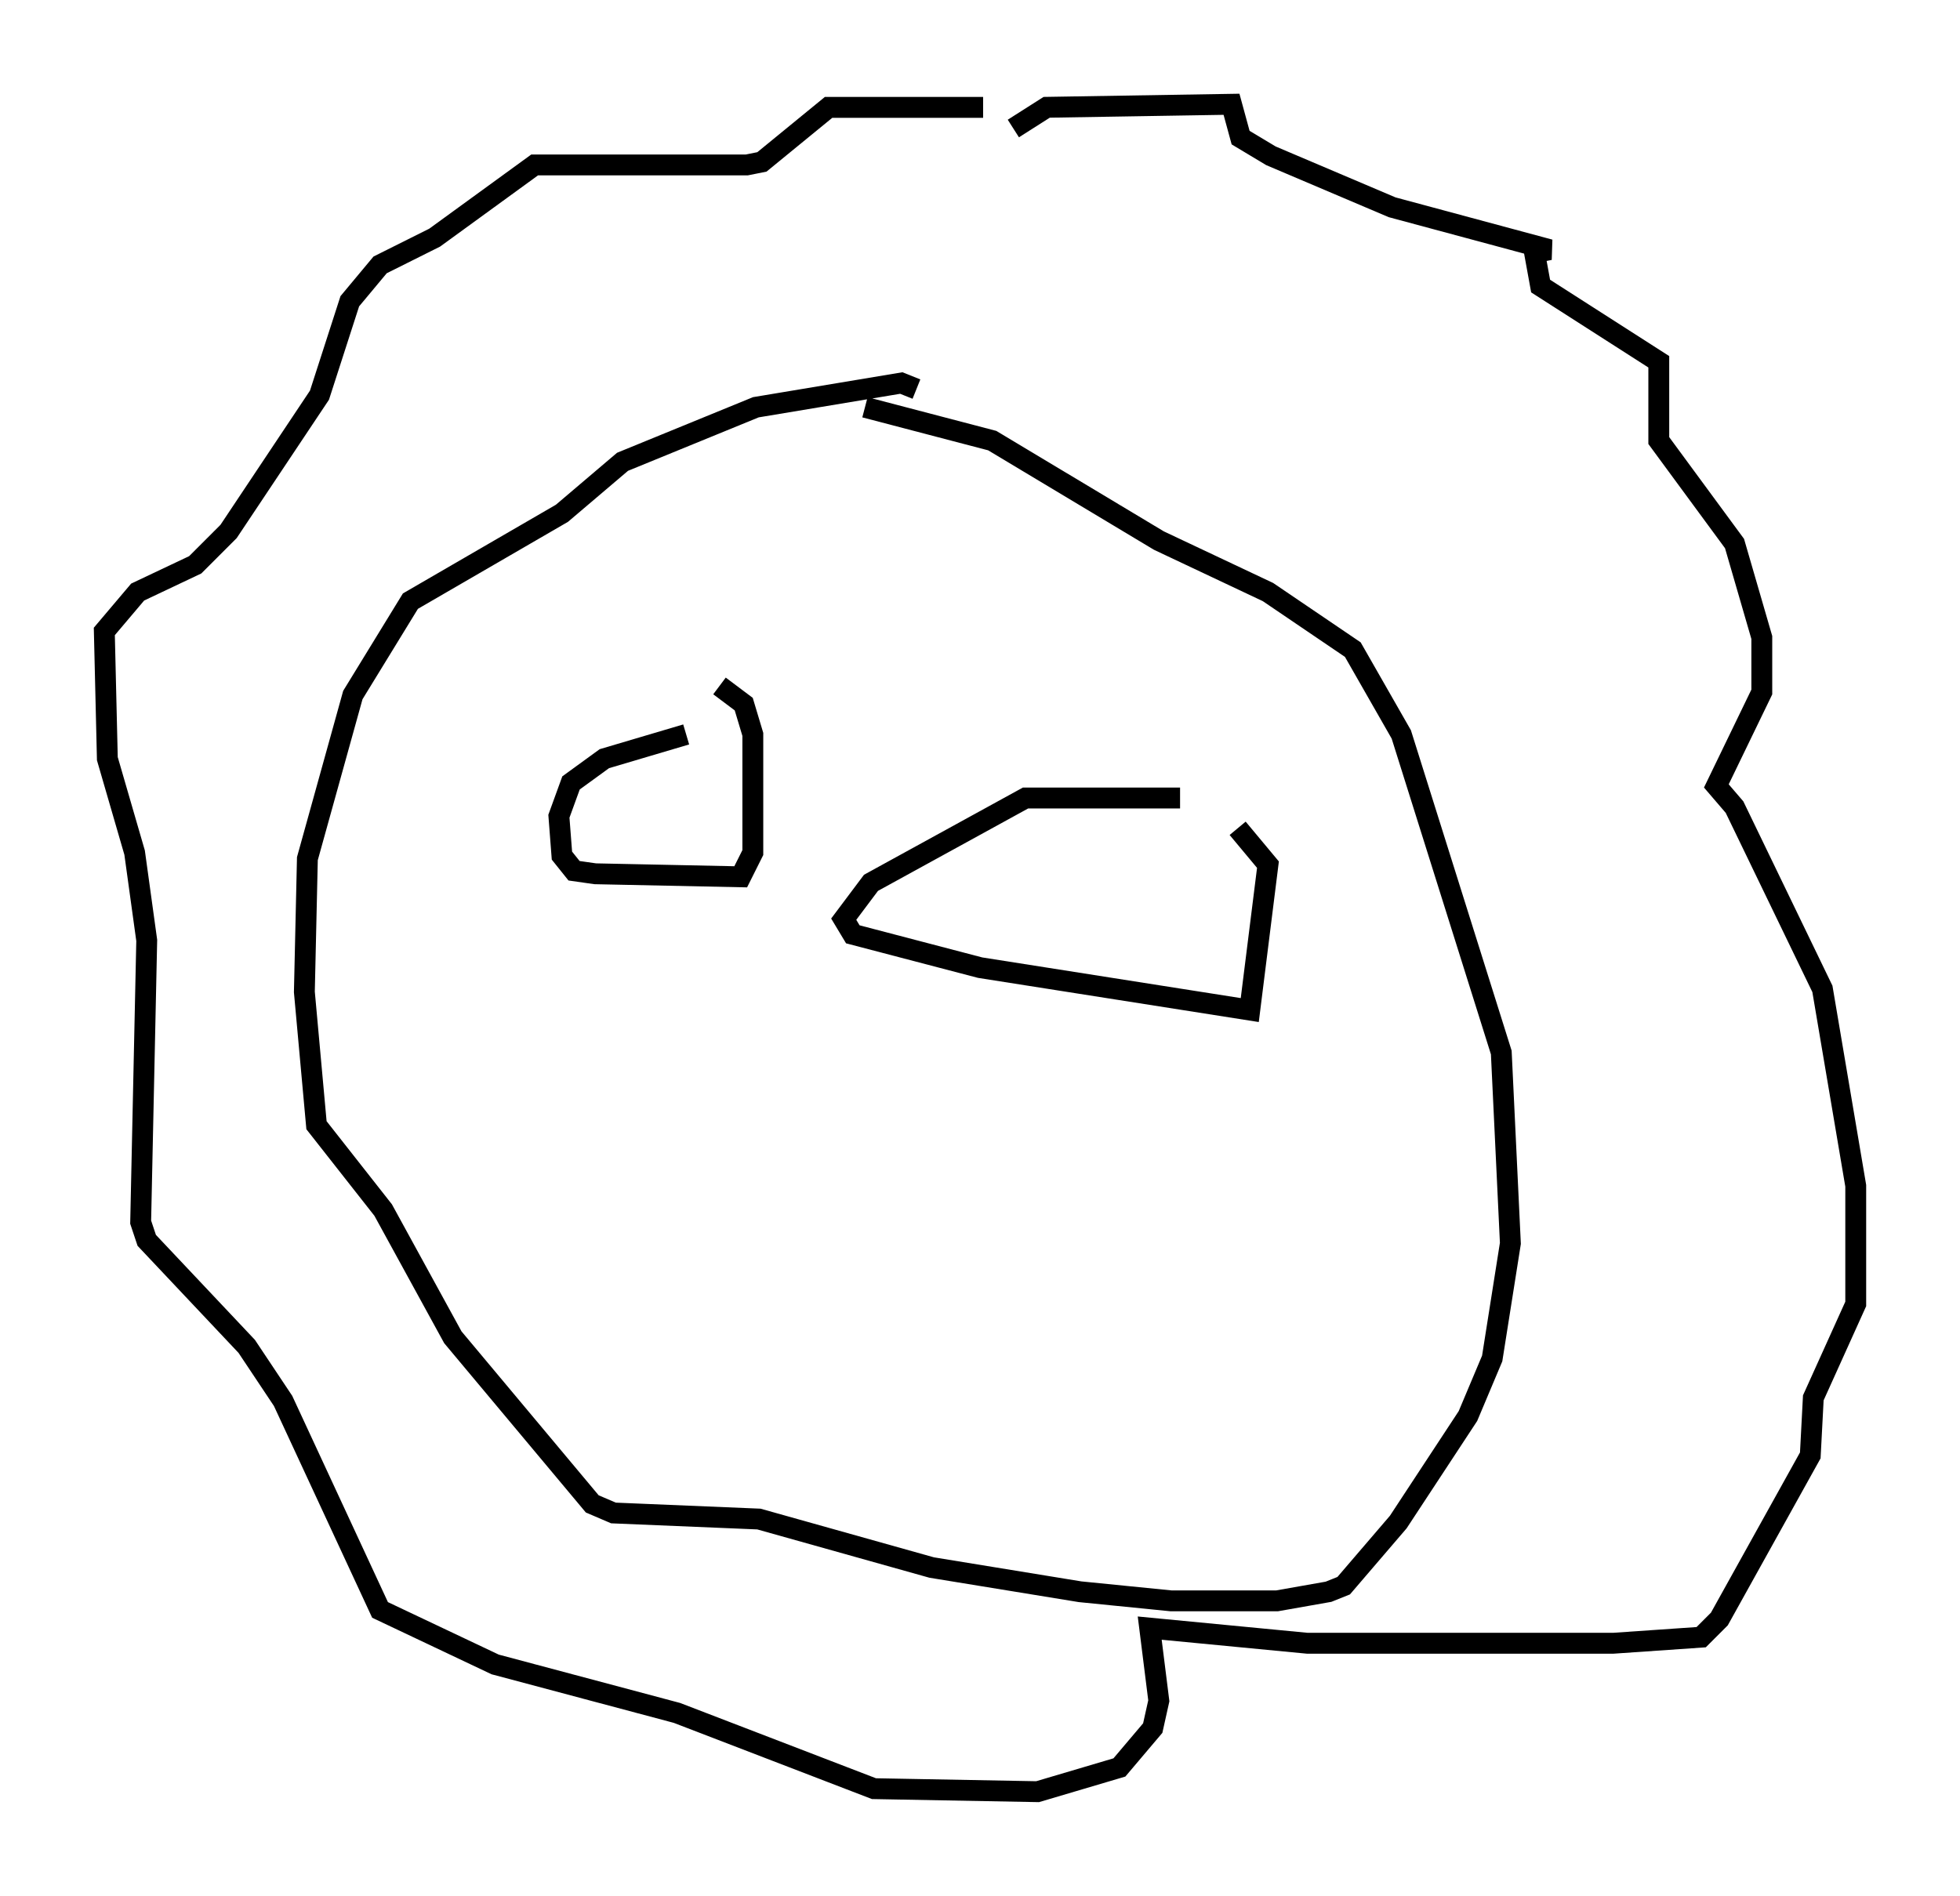 <?xml version="1.0" encoding="utf-8" ?>
<svg baseProfile="full" height="90.905" version="1.1" width="93.955" xmlns="http://www.w3.org/2000/svg" xmlns:ev="http://www.w3.org/2001/xml-events" xmlns:xlink="http://www.w3.org/1999/xlink"><defs /><rect fill="white" height="90.905" width="93.955" x="0" y="0" /><path d="M47.704, 8.341 m0.872, -2.179 l1.598, -1.017 8.86, -0.145 l0.436, 1.598 1.453, 0.872 l5.81, 2.469 7.553, 2.034 l-0.726, 0.145 0.291, 1.598 l5.665, 3.631 0.0, 3.777 l3.631, 4.939 1.307, 4.503 l0.0, 2.615 -2.179, 4.503 l0.872, 1.017 4.212, 8.715 l1.598, 9.441 0.0, 5.665 l-2.034, 4.503 -0.145, 2.76 l-4.358, 7.844 -0.872, 0.872 l-4.212, 0.291 -14.67, 0.0 l-7.553, -0.726 0.436, 3.486 l-0.291, 1.307 -1.598, 1.888 l-3.922, 1.162 -7.844, -0.145 l-9.441, -3.631 -8.715, -2.324 l-5.52, -2.615 -4.648, -10.022 l-1.743, -2.615 -4.793, -5.084 l-0.291, -0.872 0.291, -13.508 l-0.581, -4.212 -1.307, -4.503 l-0.145, -6.101 1.598, -1.888 l2.76, -1.307 1.598, -1.598 l4.358, -6.536 1.453, -4.503 l1.453, -1.743 2.615, -1.307 l4.793, -3.486 10.168, 0.0 l0.726, -0.145 3.196, -2.615 l7.408, 0.0 m-3.196, 13.508 l-0.726, -0.291 -6.972, 1.162 l-6.391, 2.615 -2.905, 2.469 l-7.263, 4.212 -2.76, 4.503 l-2.179, 7.844 -0.145, 6.391 l0.581, 6.391 3.196, 4.067 l3.341, 6.101 6.682, 7.989 l1.017, 0.436 6.972, 0.291 l8.279, 2.324 7.117, 1.162 l4.358, 0.436 5.084, 0.0 l2.469, -0.436 0.726, -0.291 l2.615, -3.05 3.341, -5.084 l1.162, -2.76 0.872, -5.52 l-0.436, -9.151 -4.793, -15.251 l-2.324, -4.067 -4.067, -2.76 l-5.229, -2.469 -7.989, -4.793 l-6.101, -1.598 m-8.57, 15.687 l-3.922, 1.162 -1.598, 1.162 l-0.581, 1.598 0.145, 1.888 l0.581, 0.726 1.017, 0.145 l6.972, 0.145 0.581, -1.162 l0.0, -5.665 -0.436, -1.453 l-1.162, -0.872 m22.078, 5.374 l-7.408, 0.0 -7.408, 4.067 l-1.307, 1.743 0.436, 0.726 l6.101, 1.598 12.927, 2.034 l0.872, -6.972 -1.453, -1.743 m-23.095, 5.229 " fill="none" stroke="black" stroke-width="1" /></svg>